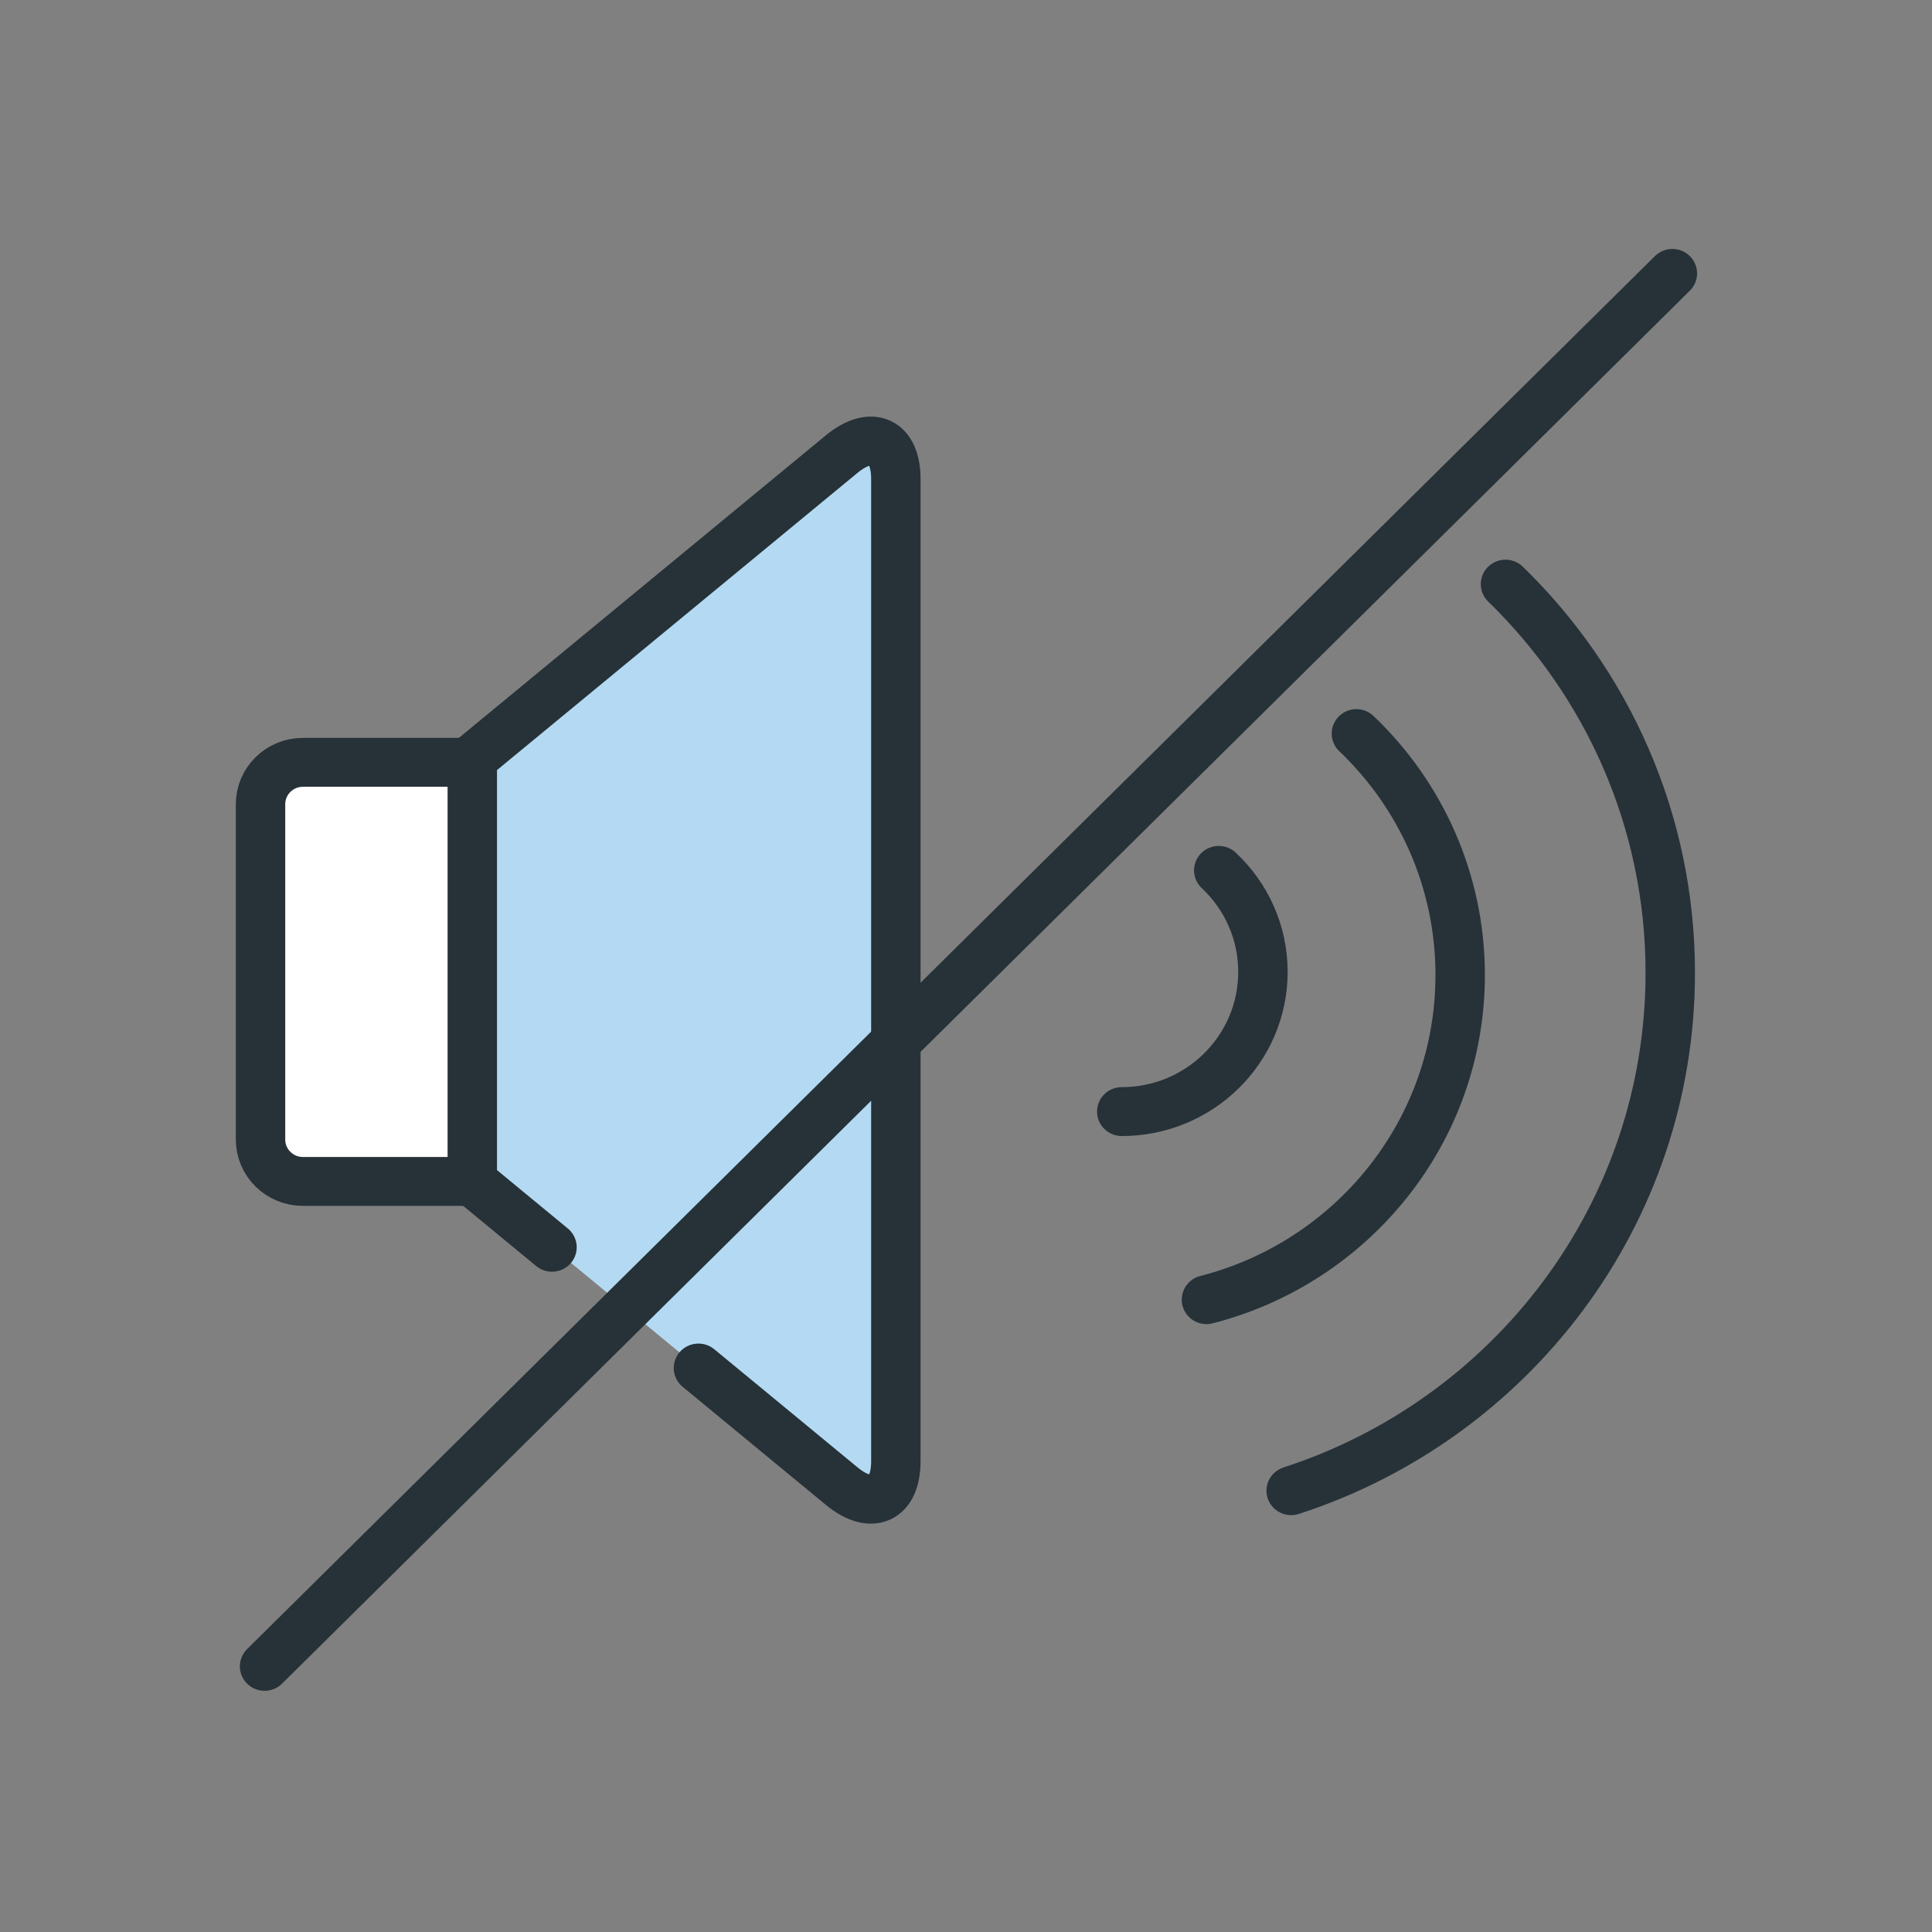 <?xml version="1.0" encoding="UTF-8" standalone="no"?>
<svg
   width="800px"
   height="800px"
   viewBox="0 0 104 104"
   version="1.1"
   id="svg1"
   sodipodi:docname="muted-speaker.svg"
   inkscape:version="1.3 (0e150ed6c4, 2023-07-21)"
   xmlns:inkscape="http://www.inkscape.org/namespaces/inkscape"
   xmlns:sodipodi="http://sodipodi.sourceforge.net/DTD/sodipodi-0.dtd"
   xmlns="http://www.w3.org/2000/svg"
   xmlns:svg="http://www.w3.org/2000/svg">
  <rect x="0" y="0" width="104" height="104" fill="#808080" stroke="none"/>
  <sodipodi:namedview
     id="namedview1"
     pagecolor="#ffffff"
     bordercolor="#999999"
     borderopacity="1"
     inkscape:showpageshadow="2"
     inkscape:pageopacity="0"
     inkscape:pagecheckerboard="0"
     inkscape:deskcolor="#d1d1d1"
     showgrid="false"
     inkscape:zoom="0.6575"
     inkscape:cx="400"
     inkscape:cy="400"
     inkscape:window-width="1350"
     inkscape:window-height="732"
     inkscape:window-x="8"
     inkscape:window-y="28"
     inkscape:window-maximized="1"
     inkscape:current-layer="svg1" />
  <!-- Uploaded to: SVG Repo, www.svgrepo.com, Generator: SVG Repo Mixer Tools -->
  <title
     id="title1">2-multimeda-no-sound</title>
  <desc
     id="desc1">Created with Sketch.</desc>
  <defs
     id="defs1" />
  <g
     id="3.Multimedia"
     stroke="none"
     stroke-width="1"
     fill="none"
     fill-rule="evenodd"
     stroke-linecap="round"
     stroke-linejoin="round"
     transform="matrix(0.76,0,0,0.752,12.504,13.213)">
    <g
       id="Multimedia-(Color)"
       transform="translate(-298,-100)"
       stroke="#263238"
       stroke-width="3.5">
      <g
         id="2-multimeda-no-sound"
         transform="translate(300,102)">
        <path
           d="M 15,65 H 2.999 C 1.343,65 0,63.653 0,62 v -24 0 C 0,36.343 1.344,35 2.999,35 H 15"
           id="Layer-1"
           fill="#ffffff" />
        <path
           d="M 20.645,69.712 15,65.009 V 34.735 L 41.155,12.942 C 43.278,11.172 45,11.968 45,14.728 v 33.656 15.313 21.318 c 0,2.756 -1.714,3.562 -3.839,1.792 L 31.018,78.356"
           id="Layer-2"
           fill="#b4daf3" />
        <path
           d="m 73,87.137 c 15.59,-5.106 26.851,-19.773 26.851,-37.071 0,-10.895 -4.468,-20.747 -11.671,-27.823"
           id="Layer-3" />
        <path
           d="M 67,73.463 C 77.336,70.789 84.97,61.399 84.97,50.227 c 0,-6.789 -2.819,-12.92 -7.35,-17.285"
           id="Layer-4" />
        <path
           d="m 61,60 c 5.523,0 10,-4.477 10,-10 0,-2.862 -1.202,-5.443 -3.129,-7.266"
           id="Layer-5" />
        <path
           d="M 100,0 0.288,99.712"
           id="Layer-6" />
      </g>
    </g>
  </g>
</svg>

